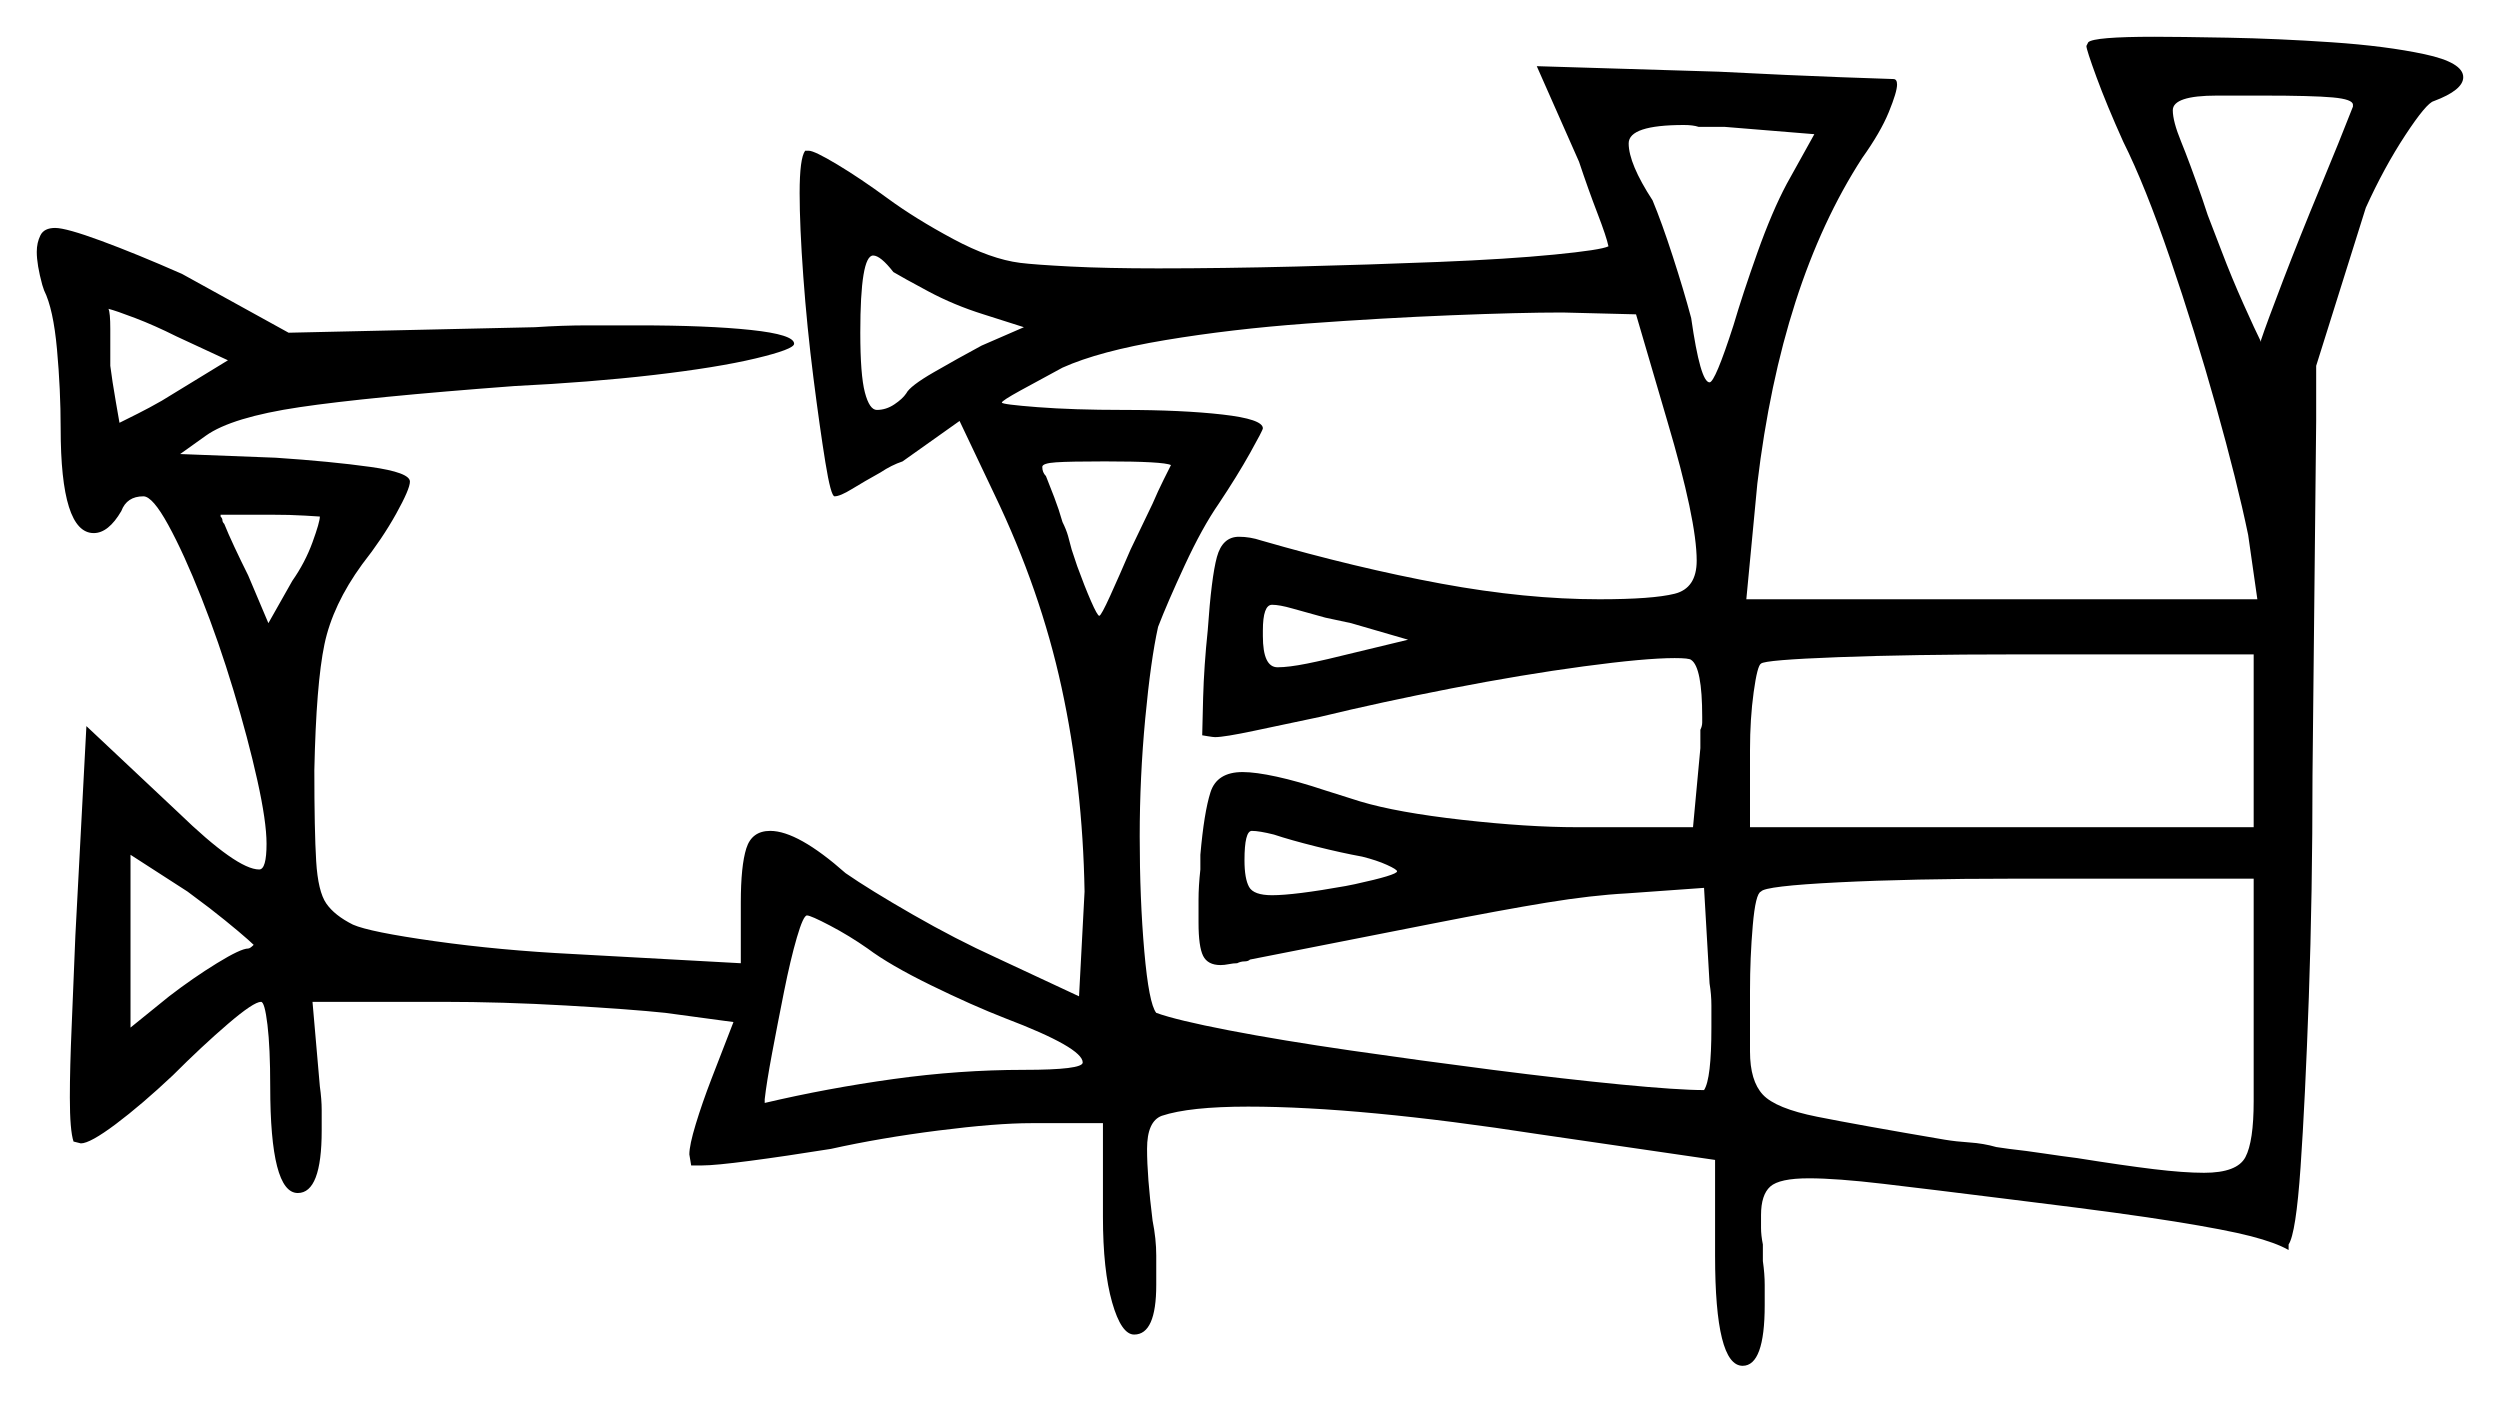 <svg xmlns="http://www.w3.org/2000/svg" width="680.0" height="381.5" viewBox="0 0 680.0 381.5"><path d="M69.0 257.0Q68.0 256.0 64.75 253.25Q61.5 250.5 57.0 247.0L51.0 242.5L35.5 232.5V279.5L46.0 271.0Q52.5 266.0 59.0 262.0Q65.5 258.0 67.5 258.0Q68.0 258.0 69.0 257.0ZM236.0 258.0Q231.0 254.5 225.75 251.75Q220.5 249.0 219.5 249.0Q218.5 249.0 216.75 255.0Q215.0 261.0 213.25 269.75Q211.5 278.5 210.0 286.5Q208.5 294.5 208.0 299.0V300.0Q225.0 296.0 243.0 293.5Q261.0 291.0 278.5 291.0Q294.5 291.0 294.5 289.0Q294.5 285.0 273.5 277.0Q264.5 273.5 253.25 268.0Q242.0 262.5 236.0 258.0ZM62.0 98.0 48.0 91.5Q42.0 88.5 36.75 86.5Q31.5 84.5 29.5 84.0Q30.0 85.0 30.0 89.5V99.5Q30.5 103.5 31.5 109.25Q32.5 115.0 32.5 115.0Q34.5 114.0 37.5 112.5Q40.5 111.0 44.0 109.0ZM87.0 140.5Q87.0 140.5 83.0 140.25Q79.0 140.0 73.5 140.0H60.0V140.5Q60.5 141.0 60.5 141.5Q60.5 142.0 61.0 142.5Q62.0 145.0 63.75 148.75Q65.5 152.5 67.5 156.5L73.0 169.5L79.5 158.0Q83.0 153.0 85.0 147.5Q87.0 142.0 87.0 140.5ZM370.5 233.0Q365.0 232.0 358.0 230.25Q351.0 228.5 346.5 227.0Q342.5 226.0 340.5 226.0Q338.5 226.0 338.5 234.0Q338.5 239.0 339.75 241.25Q341.0 243.5 346.0 243.5Q352.0 243.5 366.0 241.0L368.5 240.5Q380.0 238.0 380.0 237.0Q380.0 236.5 377.25 235.25Q374.5 234.0 370.5 233.0ZM613.0 299.5V239.0H547.5Q520.0 239.0 500.0 240.0Q480.0 241.0 479.0 242.5Q477.5 243.0 476.75 251.75Q476.0 260.5 476.0 269.5Q476.0 278.5 476.0 281.0V286.0Q476.0 294.0 479.5 297.75Q483.0 301.5 494.25 303.75Q505.5 306.0 529.0 310.0Q532.0 310.5 535.75 310.75Q539.5 311.0 543.0 312.0L546.5 312.5Q551.0 313.0 556.0 313.75Q561.0 314.5 565.0 315.0Q577.5 317.0 585.75 318.0Q594.0 319.0 599.5 319.0Q608.5 319.0 610.75 314.75Q613.0 310.5 613.0 299.5ZM243.0 74.0Q239.5 69.5 237.5 69.5Q234.0 69.5 234.0 90.5Q234.0 102.0 235.25 106.75Q236.5 111.5 238.5 111.5Q241.0 111.5 243.25 110.0Q245.5 108.5 246.5 107.0Q247.5 105.0 254.0 101.25Q260.5 97.5 267.0 94.0L278.5 89.0L267.5 85.5Q259.5 83.0 252.5 79.25Q245.5 75.5 243.0 74.0ZM318.5 126.5Q316.5 125.5 300.5 125.5Q291.0 125.5 287.25 125.75Q283.5 126.0 283.5 127.0Q283.5 128.5 284.5 129.5Q285.5 132.0 286.75 135.25Q288.0 138.5 289.0 142.0Q290.0 144.0 290.5 145.75Q291.0 147.5 291.5 149.5L293.0 154.0Q295.0 159.5 296.75 163.5Q298.5 167.5 299.0 167.5Q299.5 167.5 302.0 162.0Q304.5 156.5 307.5 149.5L313.5 137.0Q315.0 133.5 316.5 130.5Q318.0 127.5 318.5 126.5ZM368.5 177.5 383.0 174.0 367.5 169.5 360.5 168.0Q355.0 166.5 351.5 165.5Q348.0 164.5 346.0 164.5Q343.5 164.5 343.5 171.5V173.0Q343.5 181.5 347.5 181.5Q350.5 181.5 355.5 180.5Q360.5 179.5 368.5 177.5ZM453.5 114.5 445.0 85.5 425.0 85.0Q413.5 85.0 394.75 85.75Q376.0 86.5 355.5 88.0Q335.0 89.5 317.0 92.5Q299.0 95.5 289.0 100.0Q282.5 103.5 277.5 106.25Q272.5 109.0 272.5 109.5Q272.5 110.0 282.25 110.75Q292.0 111.5 305.5 111.5Q321.5 111.5 332.5 112.75Q343.5 114.0 343.5 116.5Q343.5 117.0 340.0 123.25Q336.5 129.5 331.5 137.0Q327.0 143.5 322.25 153.75Q317.5 164.0 315.0 170.5Q313.0 179.5 311.5 195.5Q310.0 211.5 310.0 227.5Q310.0 244.5 311.25 258.75Q312.5 273.0 314.5 275.5Q320.0 277.5 334.25 280.25Q348.5 283.0 367.5 285.75Q386.5 288.5 406.0 291.0Q425.5 293.5 441.0 295.0Q456.5 296.5 463.5 296.5Q465.5 293.5 465.5 279.5Q465.5 276.5 465.5 273.5Q465.5 270.5 465.0 267.5L463.5 241.5L442.5 243.0Q433.0 243.5 420.75 245.5Q408.5 247.5 389.5 251.25Q370.5 255.0 340.0 261.0Q339.5 261.5 338.5 261.5Q337.5 261.5 336.5 262.0Q335.5 262.0 334.25 262.25Q333.0 262.5 332.0 262.5Q328.5 262.5 327.25 260.0Q326.0 257.5 326.0 251.0Q326.0 248.5 326.0 244.75Q326.0 241.0 326.5 236.5V232.5Q327.5 221.0 329.25 215.5Q331.0 210.0 338.0 210.0Q341.5 210.0 347.25 211.25Q353.0 212.5 360.5 215.0L370.0 218.0Q380.0 221.0 397.75 223.0Q415.5 225.0 429.0 225.0H460.5L462.5 203.5V198.5Q463.0 197.5 463.0 196.5Q463.0 195.5 463.0 195.0Q463.0 181.5 460.0 179.5Q459.5 179.0 455.5 179.0Q447.5 179.0 430.75 181.25Q414.0 183.5 394.75 187.25Q375.5 191.0 359.0 195.0Q349.5 197.0 341.25 198.75Q333.0 200.5 330.5 200.5Q330.0 200.5 328.5 200.25Q327.0 200.0 327.0 200.0Q327.0 198.5 327.25 189.75Q327.5 181.0 328.5 171.5Q329.5 157.0 331.0 151.5Q332.5 146.0 337.0 146.0Q338.5 146.0 340.0 146.25Q341.5 146.5 343.0 147.0Q369.0 154.5 392.0 158.75Q415.0 163.0 435.0 163.0Q449.5 163.0 455.5 161.5Q461.5 160.0 461.5 152.5Q461.5 141.5 453.5 114.5ZM476.0 225.0H613.0V178.0H547.5Q520.0 178.0 500.0 178.75Q480.0 179.5 479.0 180.5Q478.0 181.0 477.0 188.25Q476.0 195.5 476.0 204.0ZM486.0 50.0 493.5 36.5 469.0 34.5H462.0Q460.5 34.0 458.0 34.0Q443.0 34.0 443.0 39.0Q443.0 44.5 449.5 54.5Q452.0 60.5 455.0 69.75Q458.0 79.0 460.0 86.5Q462.5 104.0 465.0 104.0Q466.5 104.0 471.5 88.5Q474.0 80.0 478.0 68.75Q482.0 57.5 486.0 50.0ZM640.0 29.0V28.5Q640.0 27.0 634.5 26.5Q629.0 26.0 615.5 26.0H603.0Q591.0 26.0 591.0 30.0Q591.0 33.0 593.25 38.5Q595.5 44.0 599.0 54.0L600.5 58.5Q601.5 61.0 604.25 68.25Q607.0 75.5 610.25 82.75Q613.5 90.0 615.0 93.0V92.5Q616.5 88.0 621.0 76.25Q625.5 64.5 631.0 51.25Q636.5 38.0 640.0 29.0ZM567.5 12.5 568.0 11.5Q569.5 10.0 586.0 10.0Q592.5 10.0 606.0 10.25Q619.5 10.5 634.25 11.5Q649.0 12.5 659.5 14.75Q670.0 17.0 670.0 21.0Q670.0 24.5 662.0 27.5Q660.0 28.0 654.25 36.75Q648.5 45.5 643.5 56.5L630.0 99.5V114.5L629.0 211.0Q629.0 243.0 628.0 271.25Q627.0 299.5 625.75 317.5Q624.5 335.5 622.5 338.5V340.0Q619.0 338.0 612.25 336.25Q605.5 334.5 591.5 332.25Q577.5 330.0 553.0 327.0L545.0 326.0Q525.0 323.5 512.25 322.0Q499.5 320.5 492.0 320.5Q484.0 320.5 481.5 322.75Q479.0 325.0 479.0 330.5Q479.0 332.0 479.0 334.0Q479.0 336.0 479.5 338.5V343.0Q480.0 346.5 480.0 349.5Q480.0 352.5 480.0 355.0Q480.0 371.5 474.0 371.5Q466.5 371.5 466.5 341.5V315.5L418.5 308.5Q370.0 301.0 339.5 301.0Q323.5 301.0 316.0 303.5Q312.0 305.0 312.0 312.5Q312.0 320.0 313.5 332.0Q314.5 337.0 314.5 341.5Q314.5 346.0 314.5 349.5Q314.5 363.0 308.5 363.0Q305.0 363.0 302.5 354.25Q300.0 345.5 300.0 331.0V305.5H280.5Q271.0 305.5 255.25 307.5Q239.5 309.5 226.0 312.5Q213.5 314.5 204.0 315.75Q194.5 317.0 191.0 317.0H188.0L187.5 314.0Q187.5 311.5 189.25 305.75Q191.0 300.0 193.5 293.5L199.5 278.0L181.0 275.5Q171.5 274.5 154.0 273.5Q136.5 272.5 120.5 272.5H85.0L87.0 295.5Q87.5 299.0 87.5 302.0Q87.5 305.0 87.5 307.5Q87.5 324.5 81.0 324.5Q73.5 324.5 73.5 295.5Q73.5 285.0 72.75 278.75Q72.0 272.5 71.0 272.5Q69.0 272.5 62.0 278.5Q55.0 284.5 47.0 292.5Q38.5 300.5 31.5 305.75Q24.5 311.0 22.0 311.0L20.0 310.5Q19.0 307.5 19.0 298.5Q19.0 290.5 19.5 279.0Q20.0 267.5 20.5 254.5L23.5 197.5L48.5 221.0Q64.5 236.5 70.5 236.5Q72.5 236.5 72.5 229.5Q72.5 223.5 70.0 212.25Q67.5 201.0 63.5 187.75Q59.5 174.5 54.75 162.5Q50.0 150.5 45.75 142.75Q41.5 135.0 39.0 135.0Q34.5 135.0 33.0 139.0Q29.5 145.0 25.5 145.0Q16.5 145.0 16.5 116.5Q16.5 106.0 15.5 95.0Q14.5 84.0 12.0 79.0L11.5 77.5Q10.0 72.0 10.0 68.5Q10.0 66.0 11.0 64.0Q12.0 62.0 15.0 62.0Q18.0 62.0 27.5 65.5Q37.0 69.0 49.5 74.5L78.5 90.5L145.5 89.0Q153.0 88.5 160.0 88.5Q167.0 88.5 173.5 88.5Q192.5 88.5 204.25 89.75Q216.0 91.0 216.0 93.5Q216.0 95.0 205.5 97.5Q195.0 100.0 177.75 102.0Q160.5 104.0 140.0 105.0Q100.0 108.0 81.5 110.75Q63.0 113.5 56.0 118.5L49.0 123.5L75.0 124.5Q90.0 125.5 100.75 127.0Q111.5 128.5 111.5 131.0Q111.5 133.0 107.75 139.75Q104.0 146.5 98.5 153.5Q90.5 164.5 88.25 175.25Q86.0 186.0 85.5 209.5Q85.5 226.0 86.0 234.25Q86.5 242.5 88.75 245.75Q91.0 249.0 96.0 251.5Q100.5 253.5 118.25 256.0Q136.0 258.5 156.0 259.5L201.5 262.0V245.5Q201.5 235.5 203.0 230.75Q204.5 226.0 209.5 226.0Q217.0 226.0 230.0 237.5Q236.5 242.0 248.25 248.75Q260.0 255.5 271.0 260.5L293.5 271.0L295.0 242.5Q294.5 213.5 288.75 187.0Q283.0 160.5 270.5 134.5L261.0 114.5L245.5 125.5Q244.0 126.0 242.5 126.75Q241.0 127.5 239.5 128.5Q235.0 131.0 231.75 133.0Q228.5 135.0 227.0 135.0Q226.0 135.0 224.5 125.75Q223.0 116.5 221.25 102.75Q219.5 89.0 218.5 75.25Q217.5 61.5 217.5 52.5Q217.5 43.0 219.0 41.0H220.0Q221.5 41.0 227.75 44.75Q234.0 48.5 241.5 54.0Q249.0 59.5 259.25 65.0Q269.5 70.5 277.5 71.5Q281.5 72.0 291.25 72.5Q301.0 73.0 315.0 73.0Q332.5 73.0 352.5 72.5Q372.5 72.0 391.25 71.25Q410.0 70.5 422.75 69.25Q435.5 68.0 437.5 67.0Q437.0 64.5 434.5 58.0Q432.0 51.5 429.5 44.0L418.0 18.0L467.5 19.5Q487.0 20.5 500.75 21.0Q514.5 21.5 515.0 21.5Q516.0 21.5 516.0 23.0Q516.0 25.0 513.75 30.5Q511.5 36.0 506.5 43.0Q484.5 77.0 478.0 131.5L475.0 163.0H614.0L611.5 145.5Q608.5 131.0 602.75 110.5Q597.0 90.0 590.25 70.25Q583.5 50.5 577.5 38.5Q573.0 28.5 570.25 21.0Q567.5 13.5 567.5 12.5Z" fill="black" /></svg>